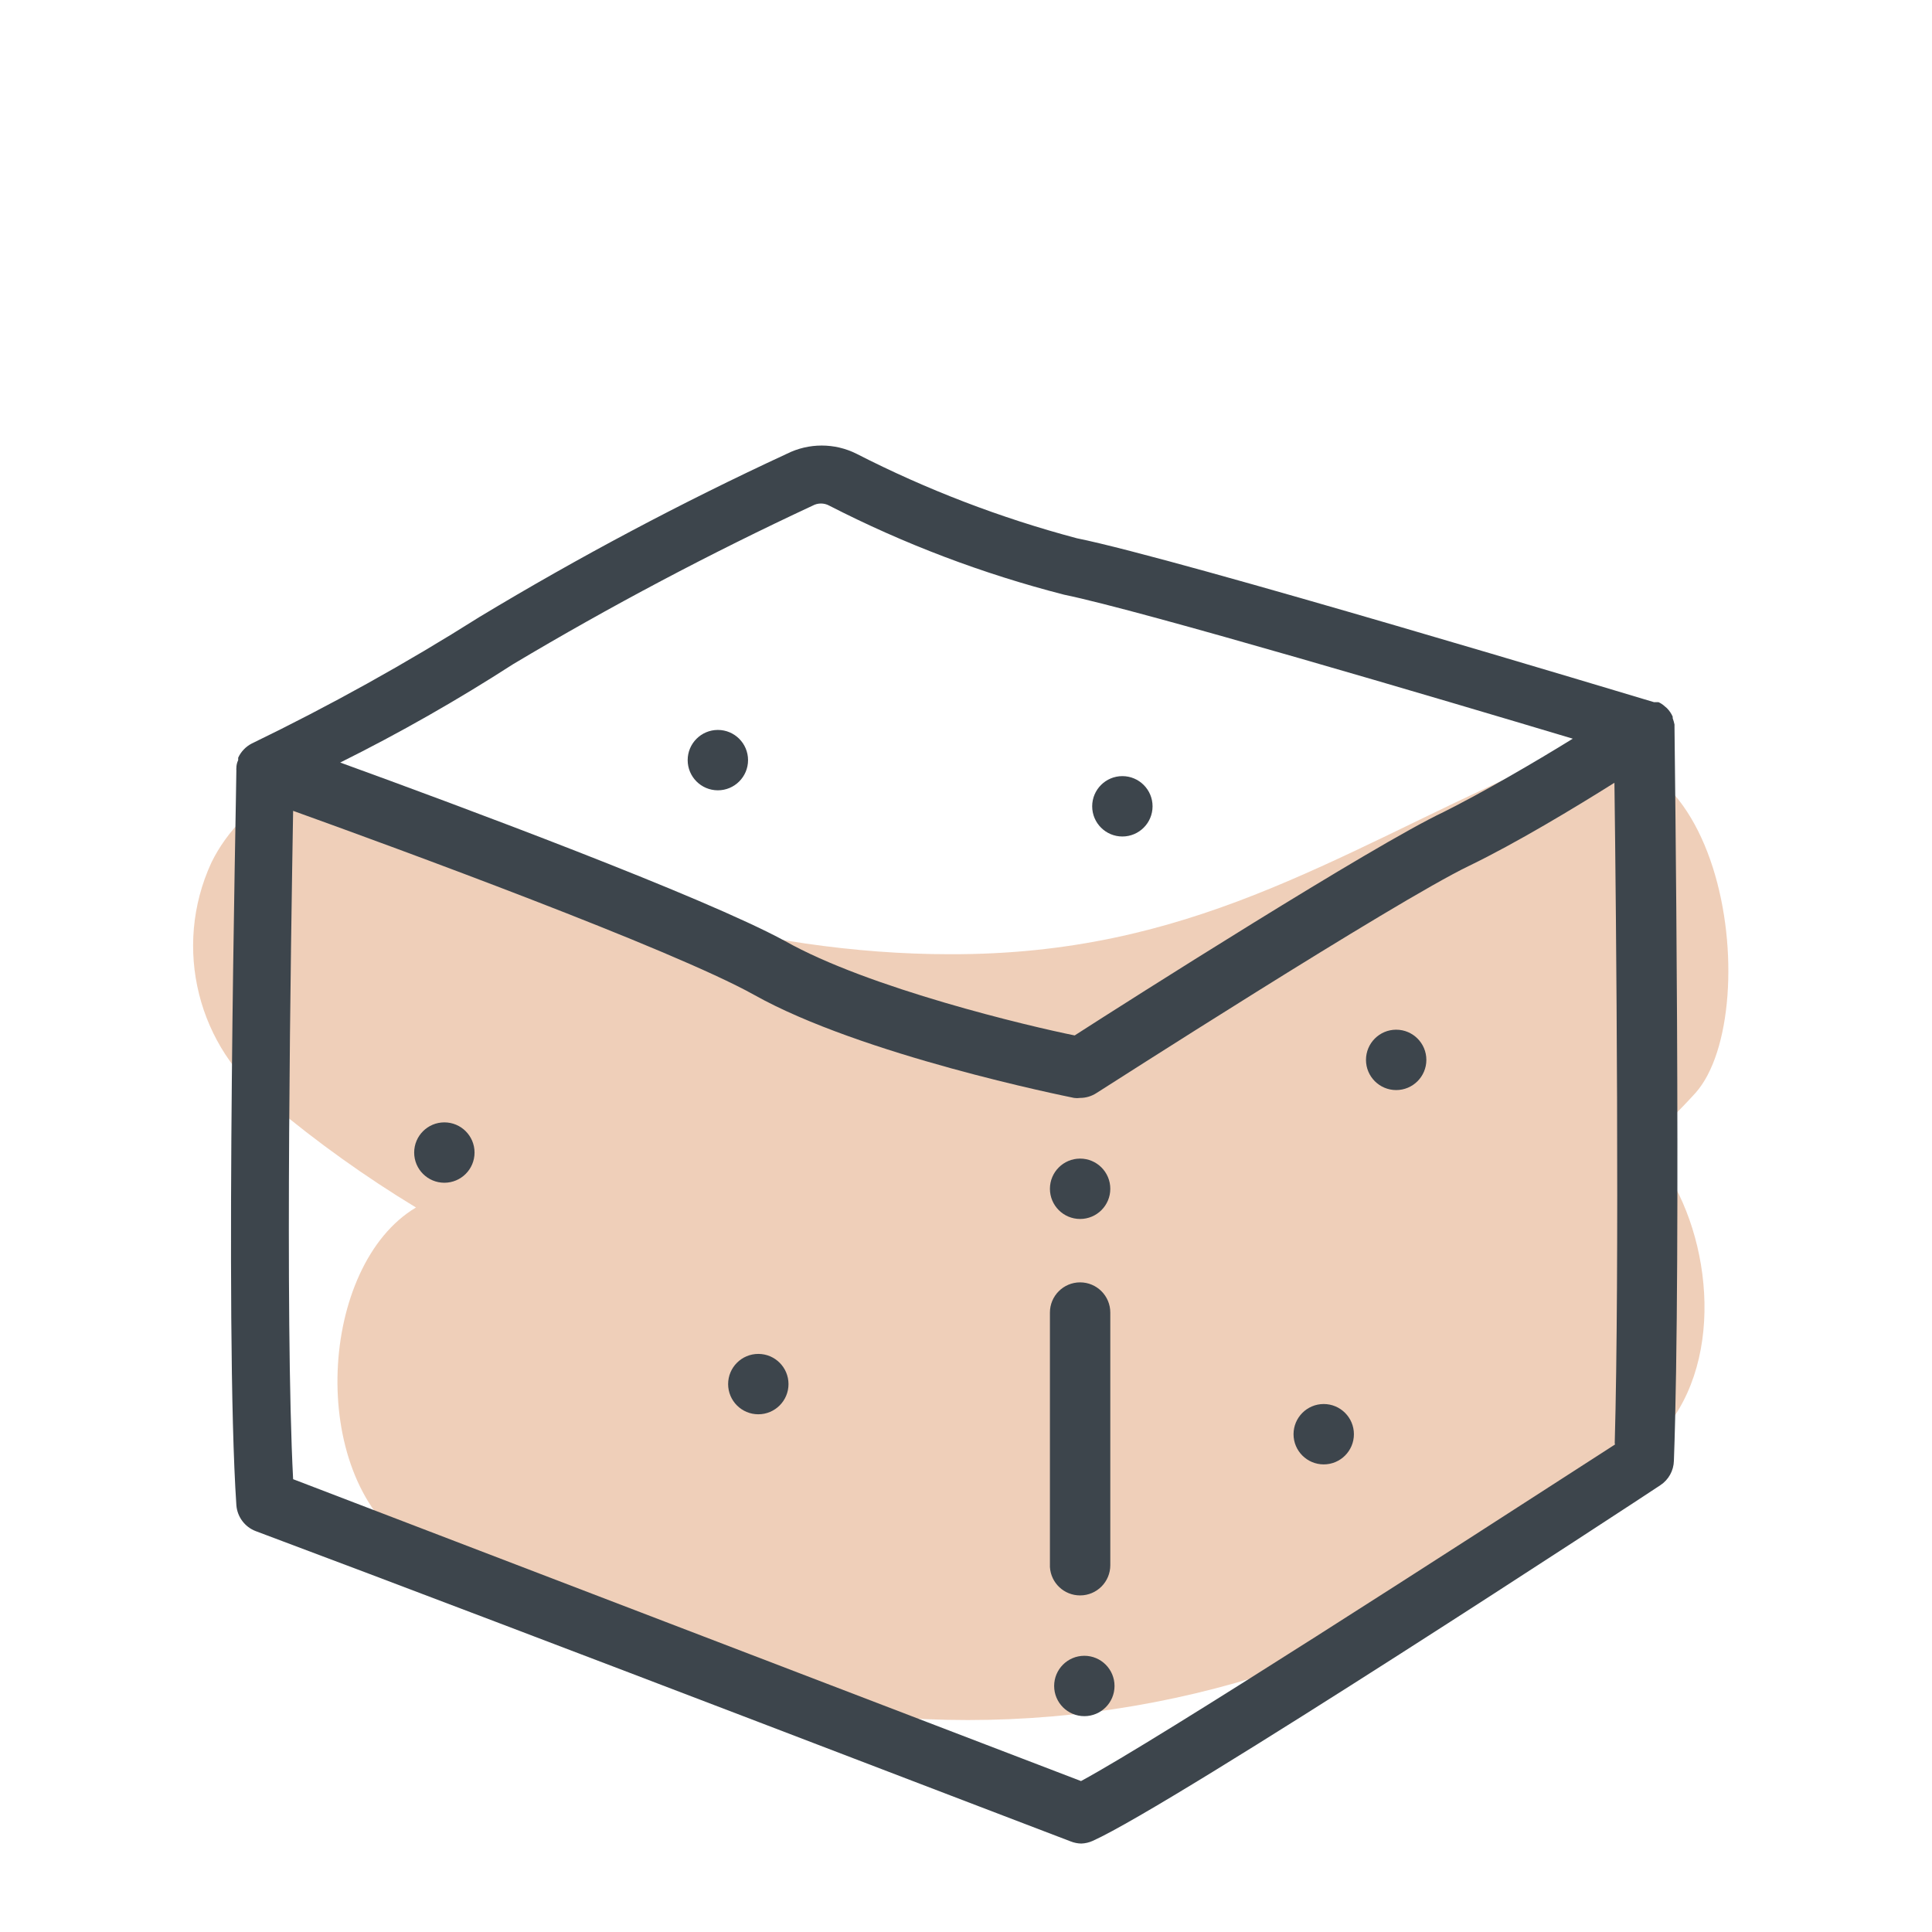 <svg xmlns="http://www.w3.org/2000/svg" width="64" height="64" viewBox="0 0 64 64" style="background:#fff">
  <g id="Hefe-(frisch)" fill="none" fill-rule="evenodd" stroke="none" stroke-width="1">
    <rect width="64" height="64" fill="#FFF"/>
    <g fill-rule="nonzero" transform="translate(6 14)">
      <path id="Path" fill="#E0A075" d="M48.45,23.88 C49.057,23.356 49.632,22.795 50.17,22.2 C52.54,19.53 51.17,8.54 44.61,11.47 C38.05,14.4 33.39,17.63 25.47,17.61 C19.19,17.61 12.25,15.67 7.54,12.35 C4.89,10.48 2,12.51 1,14.58 C-0.29,17.386 0.541,20.711 3,22.58 C4.505,23.839 6.102,24.983 7.78,26 C4.57,27.91 4.16,34.8 7.51,37.17 C20.352,46.084 37.719,44.606 48.87,33.65 C51.18,31.31 50.75,27 49.04,24.58 C48.858,24.334 48.661,24.101 48.45,23.88 Z" opacity=".5"/>
      <path id="Shape" fill="#3D454C" d="M49.47,10.09 C49.47,10.09 49.47,10.09 49.47,10.04 L49.47,10 C49.455,9.929 49.435,9.859 49.41,9.79 C49.41,9.79 49.41,9.79 49.41,9.74 C49.365,9.636 49.3,9.541 49.22,9.46 L49.15,9.4 C49.088,9.342 49.017,9.295 48.94,9.26 L48.84,9.26 L48.79,9.26 C48.15,9.07 33.08,4.52 29.67,3.83 C27.144,3.159 24.697,2.221 22.37,1.03 C21.646,0.669 20.794,0.669 20.07,1.03 C16.578,2.647 13.176,4.453 9.88,6.44 C7.447,7.977 4.93,9.376 2.34,10.63 C2.142,10.732 1.983,10.898 1.89,11.1 L1.89,11.18 C1.849,11.264 1.829,11.357 1.83,11.45 C1.826,11.47 1.826,11.49 1.83,11.51 C1.83,12.26 1.43,29.95 1.83,35.86 C1.859,36.246 2.108,36.582 2.47,36.72 C11.5,40.1 28.87,46.78 29.47,47 L29.47,47 C29.582,47.044 29.7,47.068 29.82,47.07 L29.82,47.07 C29.951,47.065 30.08,47.035 30.2,46.98 L30.2,46.98 C32.87,45.78 48.36,35.63 49,35.2 C49.274,35.02 49.442,34.717 49.45,34.39 C49.7,27.64 49.47,10.27 49.47,10.09 Z M11,8 C14.215,6.083 17.526,4.331 20.92,2.75 C21.091,2.656 21.299,2.656 21.47,2.75 C23.945,4.02 26.555,5.009 29.25,5.7 C31.83,6.23 41.73,9.16 46.1,10.47 C44.84,11.25 43.1,12.26 41.82,12.9 C39.49,14 31.4,19.14 29.6,20.3 C28.11,20 22.78,18.74 20,17.17 C17.3,15.7 9.21,12.69 5.27,11.26 C7.239,10.281 9.152,9.192 11,8 L11,8 Z M47.5,33.85 C42.12,37.32 32.42,43.59 29.81,45 L3.71,35 C3.43,29.67 3.64,17.05 3.71,12.86 C7.13,14.09 16.26,17.44 18.97,18.95 C22.53,20.95 29.29,22.31 29.58,22.37 C29.646,22.38 29.714,22.38 29.78,22.37 C29.972,22.37 30.159,22.314 30.32,22.21 C30.42,22.15 40.21,15.86 42.67,14.68 C44.22,13.93 46.16,12.76 47.48,11.93 C47.54,16.41 47.65,28.16 47.49,33.81 L47.5,33.85 Z"/>
      <path id="Path" fill="#3D454C" d="M29.78 38.85L29.78 38.85C30.332 38.85 30.78 38.402 30.78 37.85 30.78 30.54 30.78 29.52 30.78 29.48 30.78 28.928 30.332 28.48 29.78 28.48 29.228 28.48 28.78 28.928 28.78 29.48 28.78 29.48 28.78 30.48 28.78 37.91 28.812 38.439 29.25 38.851 29.78 38.85zM29.78 26.38C30.332 26.38 30.78 25.932 30.78 25.38 30.78 24.828 30.332 24.38 29.78 24.38 29.228 24.38 28.78 24.828 28.78 25.38 28.78 25.932 29.228 26.38 29.78 26.38zM8.72 23.18C8.168 23.18 7.72 23.628 7.72 24.18 7.72 24.732 8.168 25.18 8.72 25.18 9.272 25.18 9.72 24.732 9.72 24.18 9.72 23.628 9.272 23.18 8.72 23.18zM19.12 30.85C18.568 30.85 18.12 31.298 18.12 31.85 18.12 32.402 18.568 32.85 19.12 32.85 19.672 32.85 20.12 32.402 20.12 31.85 20.12 31.298 19.672 30.85 19.12 30.85zM17.78 10.18C17.228 10.18 16.78 10.628 16.78 11.18 16.78 11.732 17.228 12.18 17.78 12.18 18.332 12.18 18.78 11.732 18.78 11.18 18.78 10.628 18.332 10.18 17.78 10.18zM31.18 13.71C31.732 13.71 32.18 13.262 32.18 12.71 32.18 12.158 31.732 11.71 31.18 11.71 30.628 11.71 30.18 12.158 30.18 12.71 30.18 13.262 30.628 13.71 31.18 13.71zM40.25 20.11C39.698 20.11 39.25 20.558 39.25 21.11 39.25 21.662 39.698 22.11 40.25 22.11 40.802 22.11 41.25 21.662 41.25 21.11 41.25 20.558 40.802 20.11 40.25 20.11zM37.85 32.51C37.298 32.51 36.85 32.958 36.85 33.51 36.85 34.062 37.298 34.51 37.85 34.51 38.402 34.51 38.85 34.062 38.85 33.51 38.85 32.958 38.402 32.51 37.85 32.51zM29.92 40.85C29.368 40.85 28.92 41.298 28.92 41.85 28.92 42.402 29.368 42.85 29.92 42.85 30.472 42.85 30.92 42.402 30.92 41.85 30.92 41.298 30.472 40.85 29.92 40.85z"/>
    </g>
  </g>
</svg>
